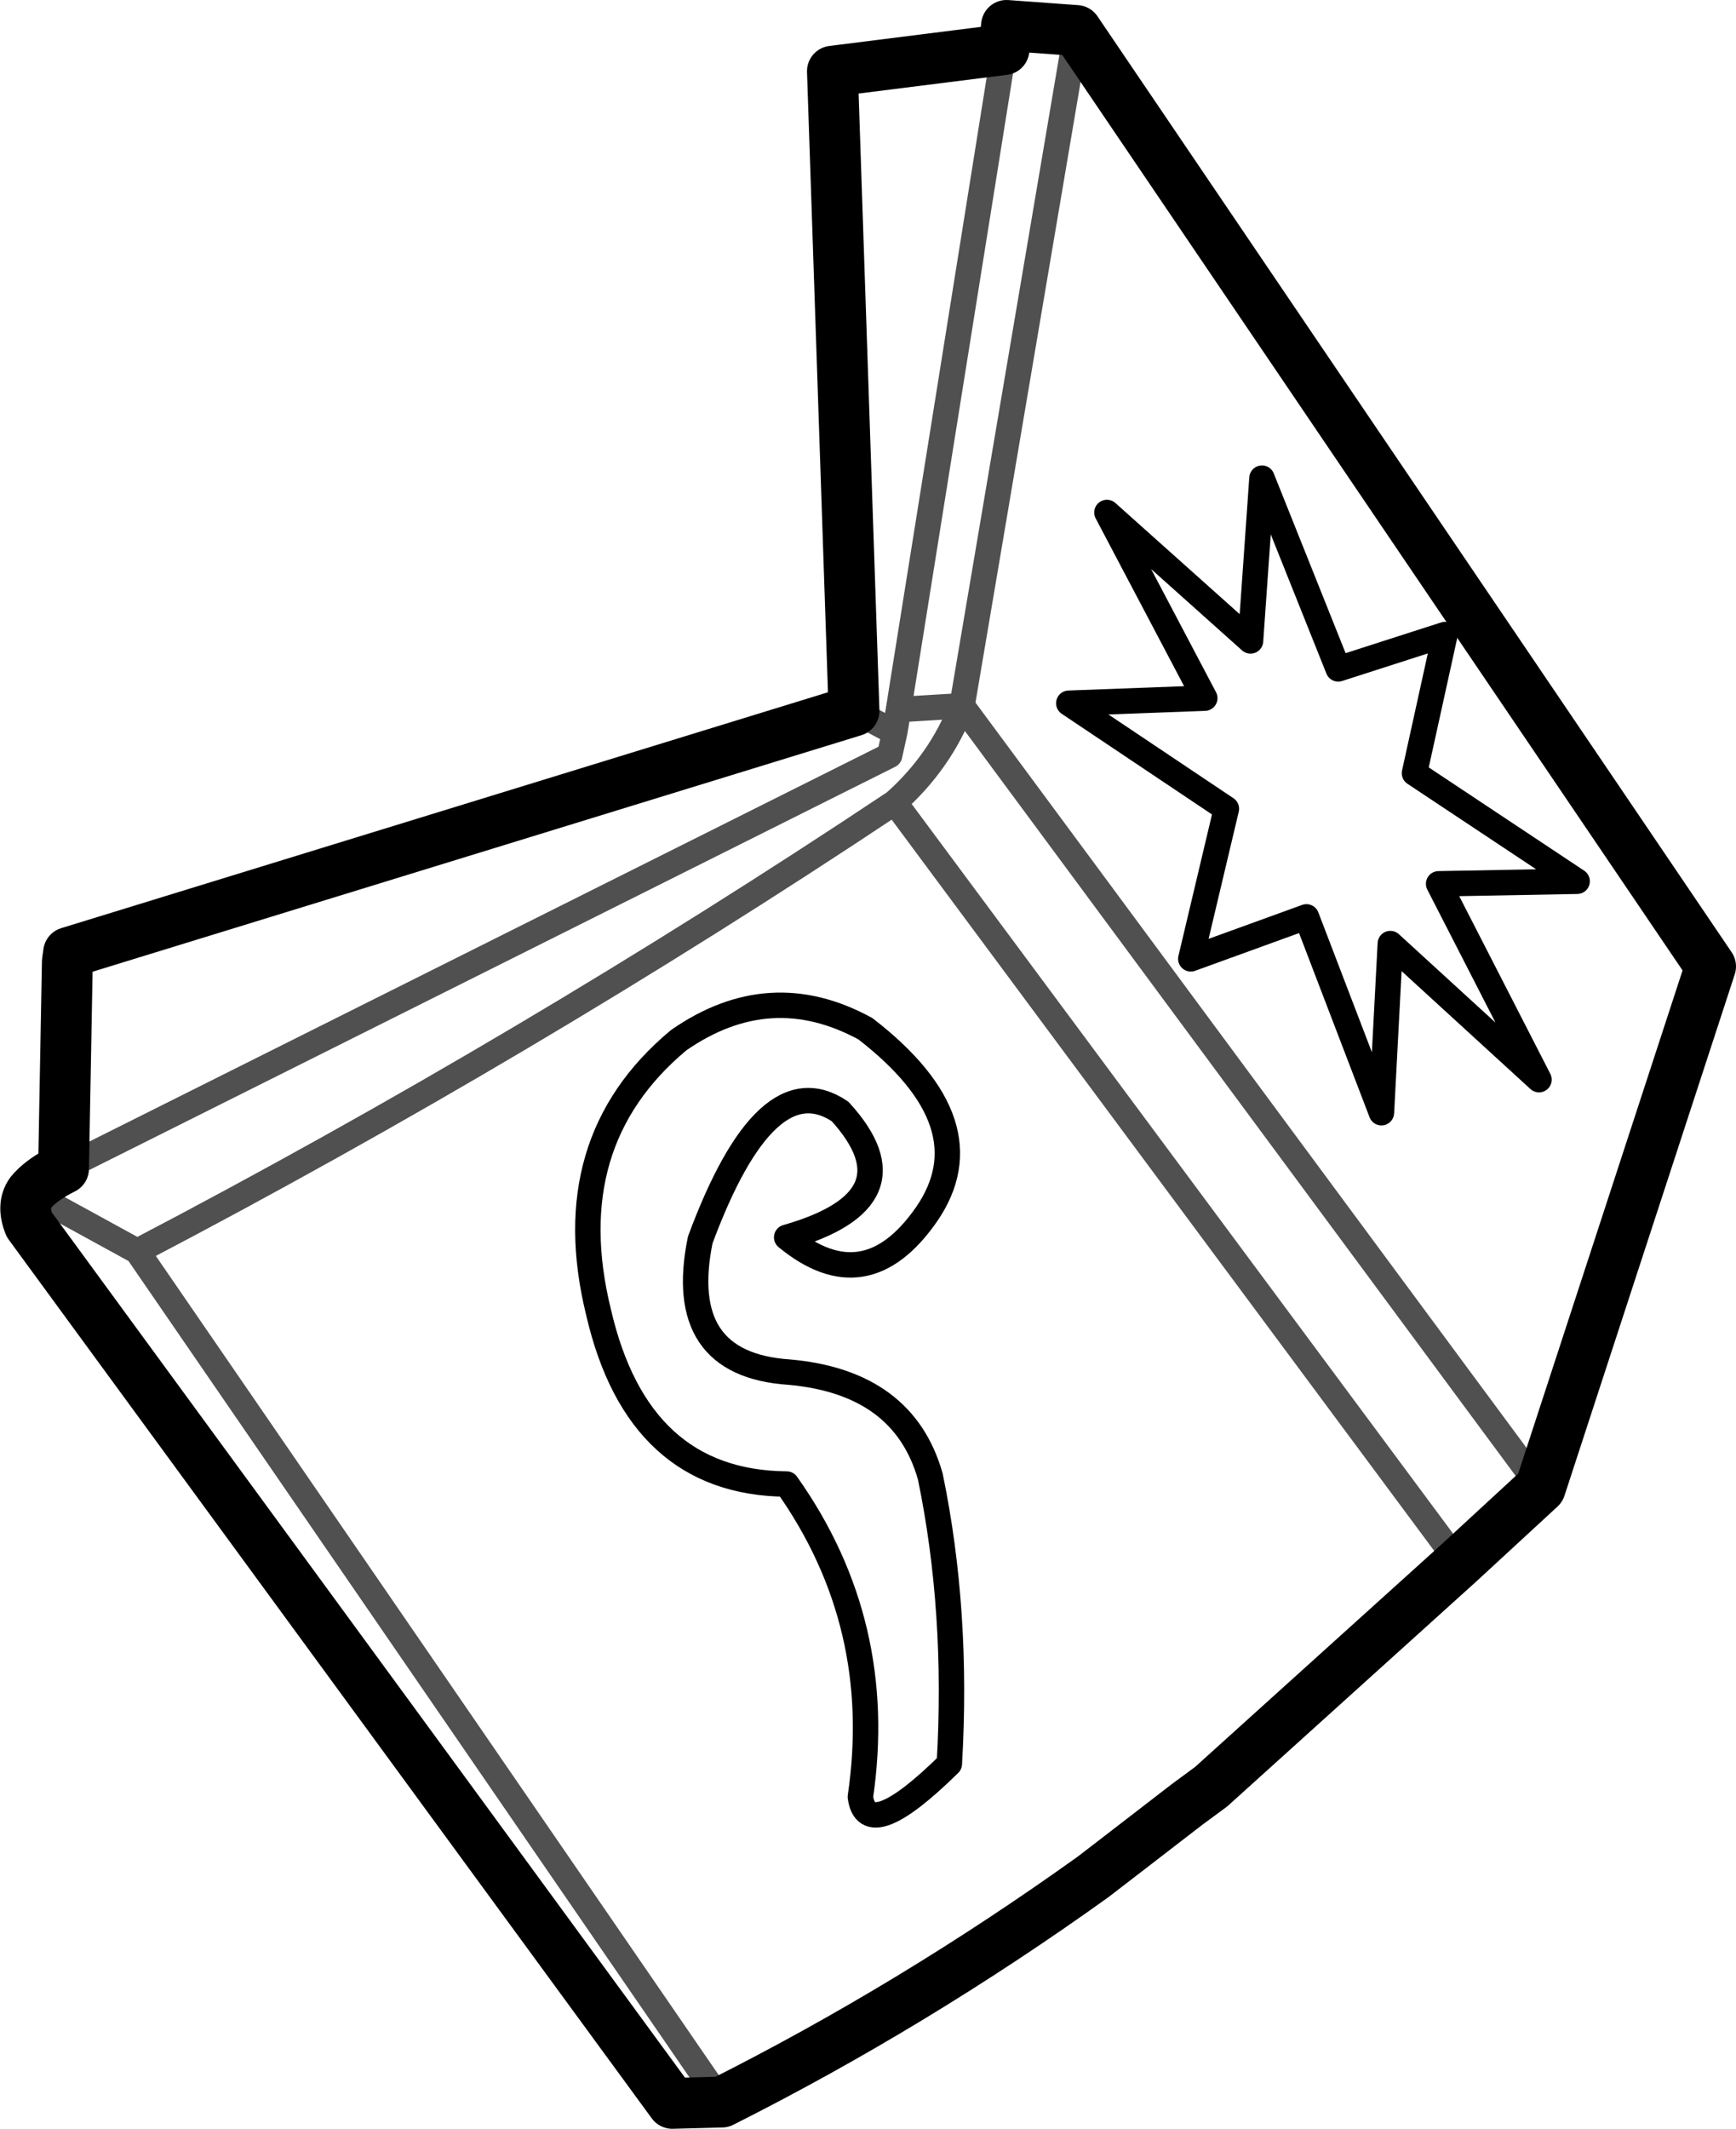 <?xml version="1.0" encoding="UTF-8" standalone="no"?>
<svg xmlns:xlink="http://www.w3.org/1999/xlink" height="83.7px" width="68.3px" xmlns="http://www.w3.org/2000/svg">
  <g transform="matrix(1.0, 0.0, 0.0, 1.0, 34.15, 41.85)">
    <path d="M-0.55 -13.9 L-1.4 -39.05 5.35 -39.9 5.45 -40.85 8.2 -40.65 33.15 -3.85 26.45 16.65 23.25 19.6 13.5 28.4 12.55 29.1 10.15 30.95 8.85 31.95 Q1.8 37.0 -5.75 40.8 L-7.7 40.85 -33.0 6.3 Q-33.3 5.55 -32.95 5.05 -32.55 4.55 -31.65 4.1 L-31.5 -4.05 -31.45 -4.4 -0.55 -13.9" fill="none" stroke="#000000" stroke-linecap="round" stroke-linejoin="round" stroke-width="2.0"/>
    <path d="M15.05 -16.65 L15.5 -23.05 18.5 -15.55 22.7 -16.9 21.5 -11.45 27.9 -7.2 22.45 -7.1 26.4 0.6 20.55 -4.75 20.2 1.9 17.25 -5.8 12.7 -4.15 14.1 -10.05 7.9 -14.2 13.25 -14.4 9.4 -21.7 15.05 -16.65 M2.45 16.2 Q3.55 21.5 3.2 27.5 -0.05 30.7 -0.3 28.8 0.7 22.0 -3.2 16.5 -9.05 16.45 -10.6 9.75 -12.25 3.05 -7.45 -0.95 -3.85 -3.45 -0.1 -1.4 4.75 2.35 2.3 5.9 -0.1 9.35 -3.2 6.8 2.05 5.3 -1.1 1.85 -4.0 -0.1 -6.6 6.9 -7.6 11.8 -3.1 12.1 1.4 12.5 2.45 16.2" fill="none" stroke="#000000" stroke-linecap="round" stroke-linejoin="round" stroke-width="1.0"/>
    <path d="M-0.55 -13.9 L1.05 -13.05 1.2 -13.95 5.35 -39.9 M-32.95 5.05 L-28.75 7.35 Q-13.45 -0.65 1.05 -10.3 2.85 -11.9 3.7 -14.1 L1.2 -13.95 M1.05 -13.05 L0.85 -12.15 -31.65 4.1 M3.7 -14.1 L8.2 -40.65 M-28.75 7.35 L-5.75 40.8 M23.25 19.6 L1.05 -10.3 M26.45 16.65 L3.7 -14.1" fill="none" stroke="#000000" stroke-linecap="round" stroke-linejoin="round" stroke-opacity="0.686" stroke-width="1.0"/>
  </g>
</svg>
